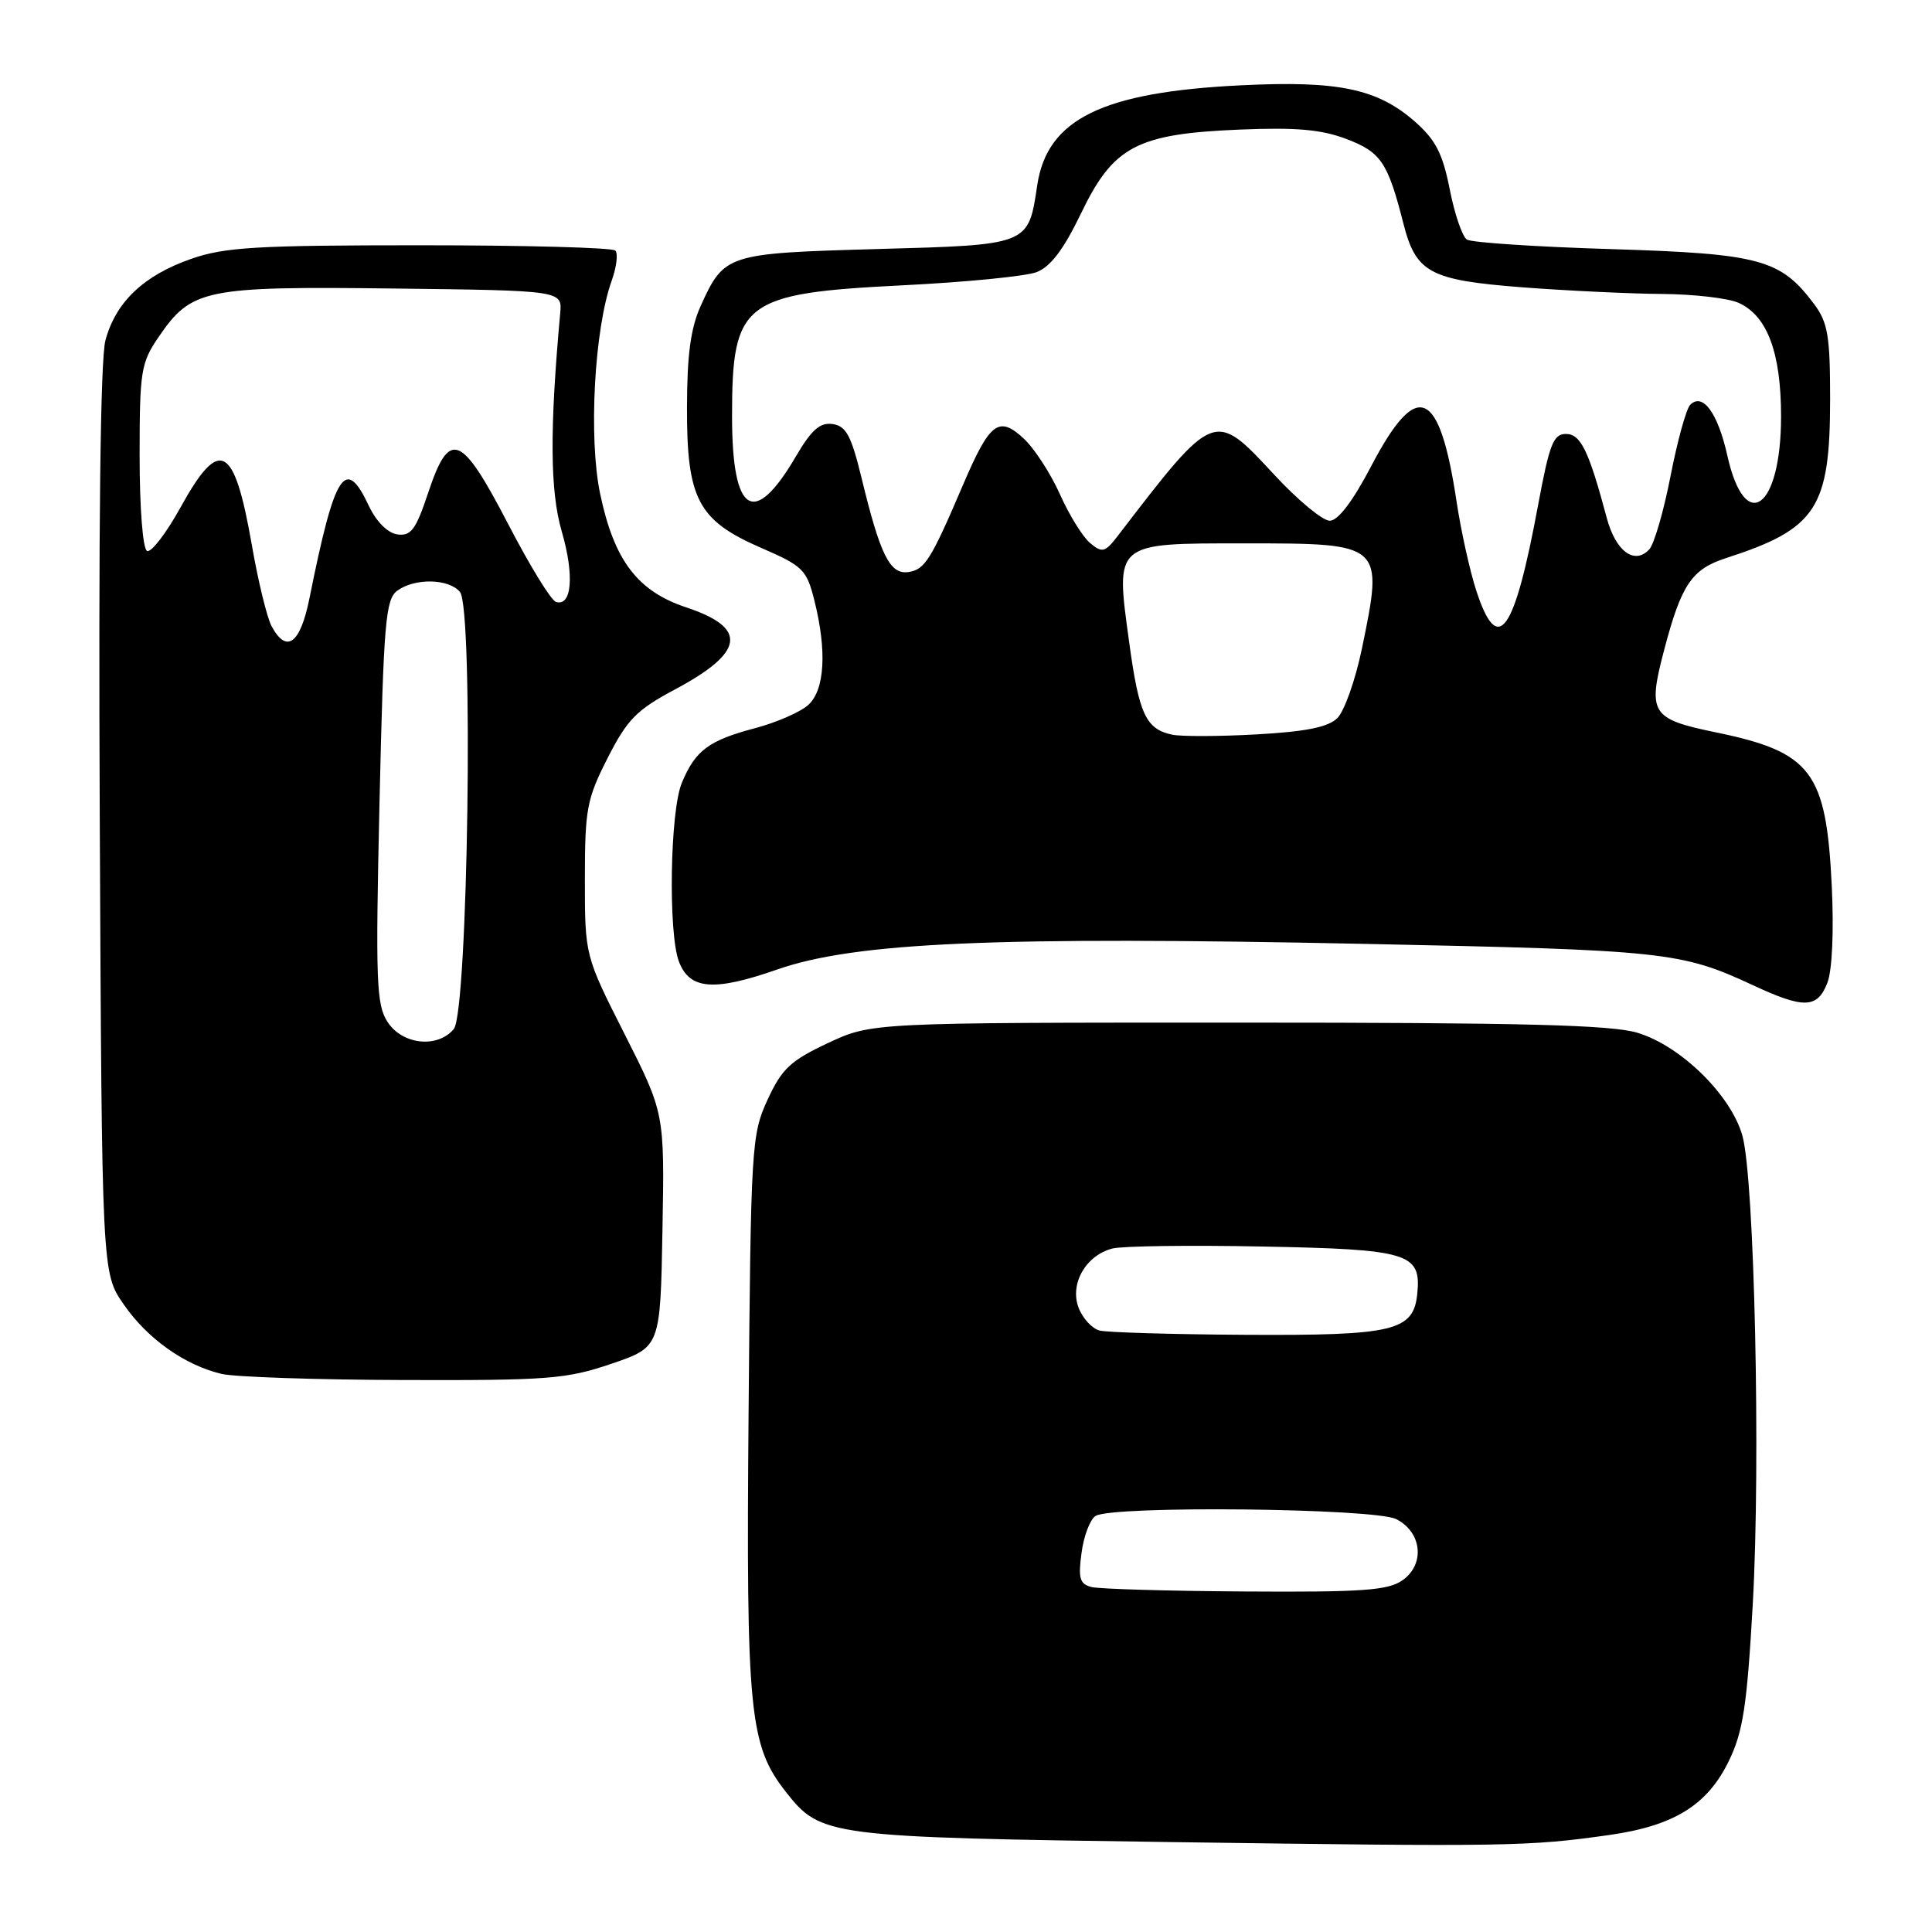 <?xml version="1.0" encoding="UTF-8" standalone="no"?>
<!DOCTYPE svg PUBLIC "-//W3C//DTD SVG 1.1//EN" "http://www.w3.org/Graphics/SVG/1.1/DTD/svg11.dtd" >
<svg xmlns="http://www.w3.org/2000/svg" xmlns:xlink="http://www.w3.org/1999/xlink" version="1.1" viewBox="0 0 256 256">
 <g >
 <path fill="currentColor"
d=" M 213.22 243.15 C 221.82 241.93 226.25 239.19 229.10 233.30 C 230.97 229.44 231.49 225.99 232.25 212.58 C 233.31 193.79 232.48 156.28 230.88 150.50 C 229.39 145.13 222.72 138.58 216.98 136.85 C 213.48 135.80 201.86 135.50 164.00 135.50 C 115.50 135.50 115.50 135.50 109.71 138.21 C 104.74 140.54 103.61 141.61 101.71 145.71 C 99.58 150.33 99.49 151.78 99.19 187.30 C 98.86 226.93 99.29 231.29 104.15 237.46 C 108.77 243.33 109.63 243.45 155.50 244.09 C 199.85 244.71 202.58 244.66 213.22 243.15 Z  M 81.00 180.71 C 87.50 178.50 87.50 178.50 87.78 163.00 C 88.06 147.50 88.06 147.50 82.78 137.06 C 77.50 126.63 77.50 126.63 77.50 116.50 C 77.50 107.20 77.75 105.88 80.52 100.43 C 83.12 95.32 84.35 94.07 89.41 91.37 C 98.70 86.42 99.14 83.20 90.90 80.47 C 84.46 78.33 81.36 74.23 79.52 65.42 C 77.97 58.01 78.75 43.60 81.05 37.20 C 81.70 35.38 81.92 33.58 81.53 33.20 C 81.15 32.81 69.51 32.50 55.67 32.50 C 34.00 32.50 29.78 32.75 25.33 34.30 C 19.04 36.50 15.34 40.01 13.97 45.10 C 13.30 47.60 13.04 69.88 13.22 108.81 C 13.50 168.67 13.50 168.67 16.39 172.84 C 19.54 177.39 24.45 180.88 29.36 182.05 C 31.09 182.46 41.95 182.83 53.50 182.86 C 72.66 182.92 75.07 182.73 81.00 180.71 Z  M 242.13 130.25 C 242.77 128.60 243.01 123.47 242.72 117.43 C 241.99 102.21 240.05 99.65 227.26 97.02 C 218.79 95.27 218.31 94.50 220.48 86.23 C 222.78 77.46 224.14 75.43 228.71 73.95 C 240.72 70.07 242.50 67.34 242.50 52.82 C 242.50 44.55 242.20 42.74 240.40 40.32 C 235.94 34.35 233.26 33.62 213.54 33.01 C 203.62 32.71 195.00 32.14 194.38 31.75 C 193.77 31.37 192.74 28.37 192.10 25.10 C 191.16 20.34 190.24 18.54 187.48 16.11 C 182.51 11.76 177.36 10.67 164.50 11.30 C 146.06 12.19 138.76 15.77 137.44 24.54 C 136.25 32.51 136.43 32.44 116.23 33.00 C 96.31 33.56 95.97 33.66 92.86 40.50 C 91.52 43.46 91.04 46.98 91.03 54.00 C 91.00 66.16 92.49 68.97 100.91 72.62 C 106.38 74.99 106.89 75.49 107.90 79.53 C 109.59 86.24 109.29 91.43 107.10 93.41 C 106.06 94.35 102.88 95.74 100.04 96.49 C 93.91 98.11 92.14 99.43 90.35 103.72 C 88.78 107.46 88.52 123.61 89.96 127.41 C 91.38 131.14 94.57 131.40 103.00 128.46 C 113.33 124.86 131.85 124.05 180.92 125.07 C 220.59 125.89 222.77 126.12 232.26 130.54 C 239.02 133.69 240.80 133.64 242.13 130.25 Z  M 144.63 210.29 C 143.07 209.89 142.85 209.14 143.31 205.76 C 143.60 203.53 144.44 201.33 145.17 200.87 C 147.38 199.47 182.12 199.84 185.00 201.29 C 188.42 203.01 188.86 207.28 185.83 209.40 C 183.93 210.74 180.51 210.98 165.03 210.88 C 154.84 210.82 145.66 210.55 144.63 210.29 Z  M 145.69 176.30 C 144.70 176.04 143.45 174.68 142.92 173.28 C 141.71 170.11 143.89 166.32 147.42 165.43 C 148.73 165.10 157.66 164.98 167.25 165.17 C 186.66 165.54 188.33 166.04 187.80 171.39 C 187.31 176.37 184.78 176.98 165.00 176.87 C 155.38 176.81 146.69 176.56 145.69 176.30 Z  M 51.37 135.44 C 49.86 133.14 49.75 130.14 50.29 106.21 C 50.83 82.44 51.09 79.41 52.64 78.27 C 54.97 76.57 59.47 76.66 60.95 78.44 C 62.77 80.63 62.01 134.08 60.13 136.35 C 57.98 138.93 53.34 138.44 51.37 135.44 Z  M 35.98 82.96 C 35.38 81.84 34.20 77.00 33.37 72.22 C 31.03 58.82 29.11 57.82 23.91 67.25 C 22.01 70.69 20.01 73.28 19.48 73.00 C 18.92 72.72 18.50 67.28 18.50 60.42 C 18.50 49.19 18.67 48.09 21.00 44.68 C 25.36 38.28 27.08 37.93 52.19 38.23 C 74.50 38.50 74.50 38.50 74.23 41.50 C 72.82 57.01 72.88 65.08 74.44 70.44 C 76.12 76.22 75.78 80.40 73.67 79.76 C 73.02 79.56 70.18 74.93 67.34 69.45 C 61.09 57.42 59.56 56.82 56.73 65.31 C 55.10 70.20 54.46 71.06 52.65 70.81 C 51.35 70.62 49.87 69.13 48.86 67.00 C 45.75 60.39 44.37 62.54 41.01 79.25 C 39.79 85.33 37.97 86.67 35.98 82.96 Z  M 155.32 97.35 C 151.82 96.60 150.92 94.65 149.61 85.02 C 147.80 71.79 147.55 72.00 164.99 72.00 C 183.34 72.00 183.34 72.00 180.45 86.00 C 179.59 90.12 178.13 94.25 177.20 95.16 C 175.97 96.36 173.02 96.95 166.50 97.31 C 161.55 97.59 156.52 97.60 155.32 97.35 Z  M 195.61 78.25 C 194.76 75.64 193.59 70.35 193.01 66.50 C 190.73 51.38 187.78 50.15 181.70 61.75 C 179.26 66.41 177.30 69.00 176.20 69.00 C 175.27 69.01 171.96 66.27 168.86 62.92 C 160.87 54.30 160.97 54.25 148.14 70.97 C 146.43 73.20 146.06 73.30 144.46 71.97 C 143.48 71.16 141.67 68.25 140.45 65.50 C 139.22 62.75 137.06 59.42 135.64 58.10 C 132.34 55.04 131.15 55.95 127.60 64.26 C 123.34 74.22 122.55 75.48 120.36 75.80 C 117.92 76.15 116.63 73.56 114.15 63.29 C 112.79 57.71 112.11 56.45 110.33 56.19 C 108.66 55.95 107.53 56.94 105.47 60.46 C 99.89 69.99 97.00 68.17 97.00 55.13 C 97.00 39.98 98.45 38.87 119.51 37.81 C 127.88 37.40 135.91 36.61 137.35 36.06 C 139.20 35.35 140.93 33.07 143.24 28.28 C 147.52 19.37 150.64 17.73 164.30 17.17 C 171.78 16.86 175.12 17.16 178.44 18.43 C 182.98 20.16 183.89 21.51 185.95 29.59 C 187.62 36.15 189.43 37.12 201.71 38.07 C 207.64 38.52 215.97 38.92 220.20 38.95 C 224.44 38.98 229.03 39.51 230.40 40.14 C 234.18 41.86 236.00 46.74 236.00 55.18 C 236.00 67.41 231.24 70.91 228.89 60.40 C 227.62 54.71 225.62 51.98 223.96 53.64 C 223.44 54.16 222.27 58.40 221.36 63.05 C 220.46 67.70 219.19 72.08 218.54 72.79 C 216.59 74.90 214.09 73.06 212.91 68.65 C 210.51 59.67 209.45 57.50 207.48 57.50 C 205.84 57.50 205.30 58.87 203.82 66.85 C 200.64 84.02 198.47 87.03 195.61 78.25 Z "/>
</g>
</svg>